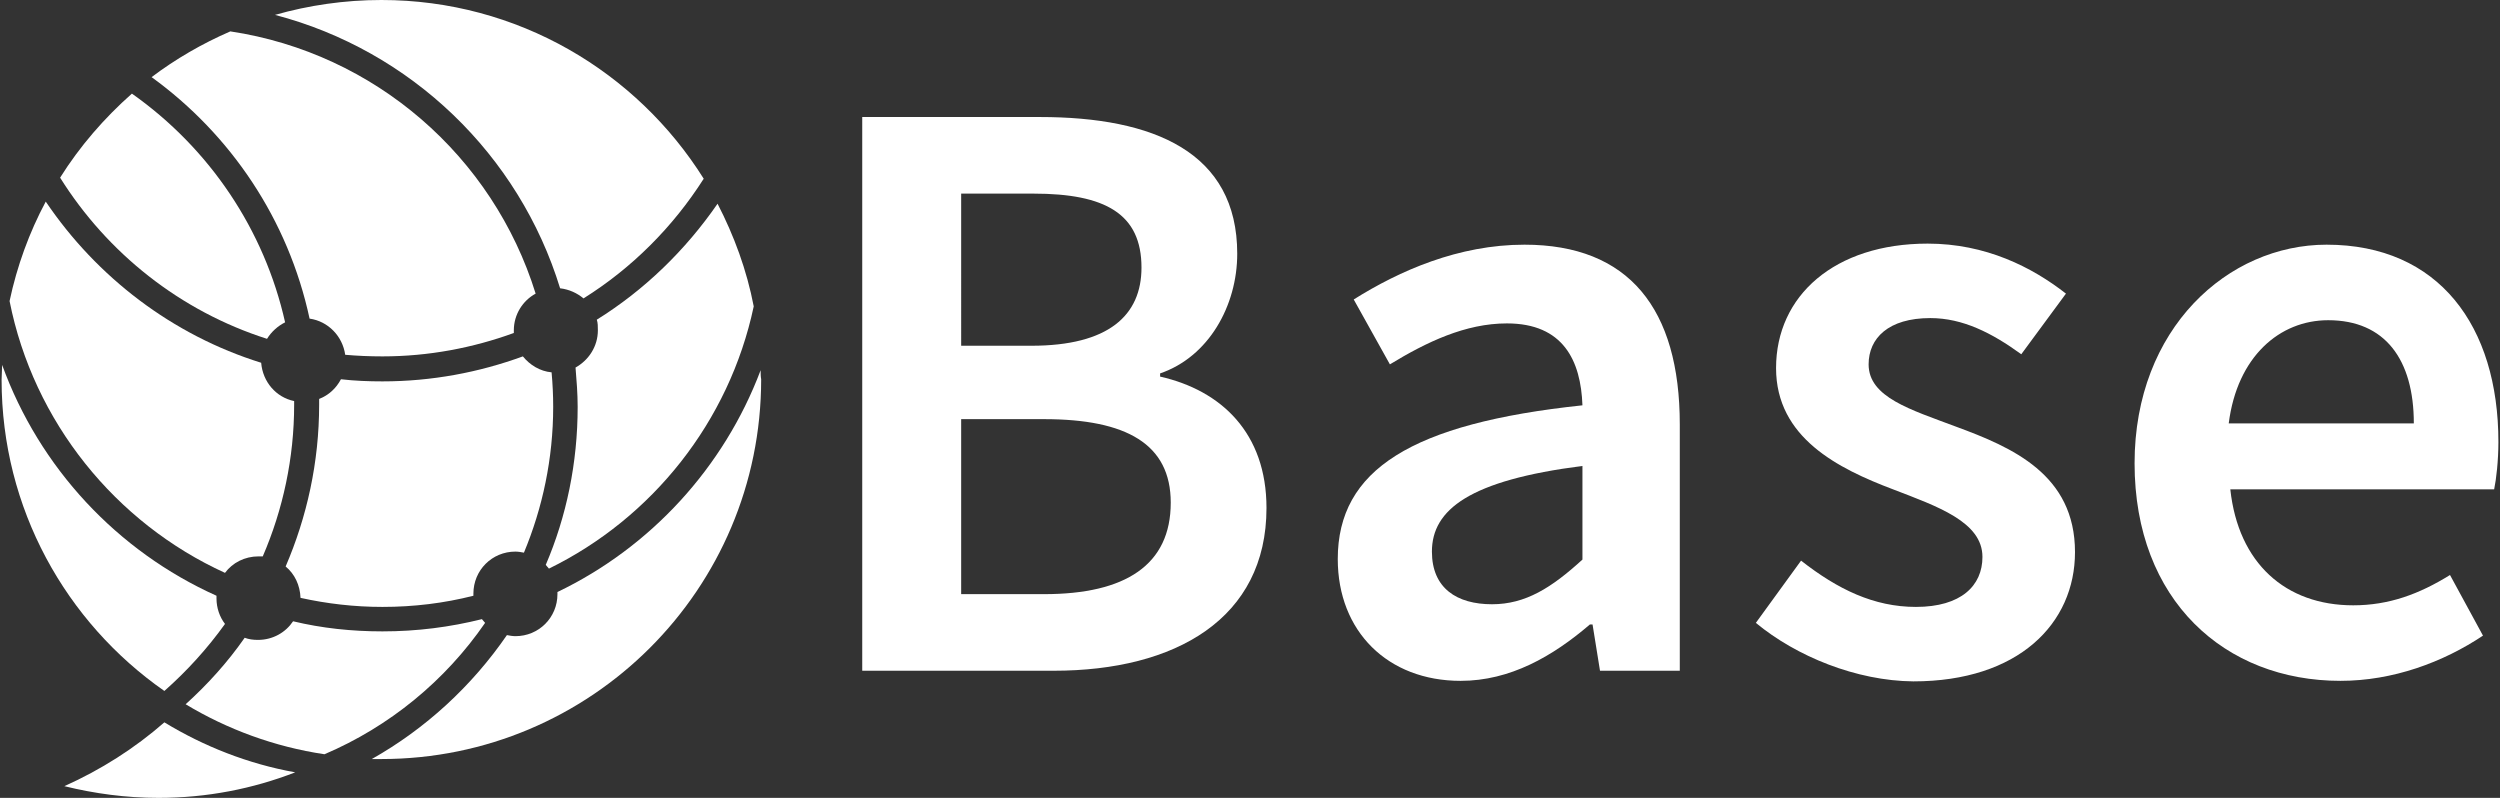<?xml version="1.0" encoding="utf-8"?>
<!-- Generator: Adobe Illustrator 25.4.1, SVG Export Plug-In . SVG Version: 6.00 Build 0)  -->
<svg version="1.1" id="图层_1" xmlns="http://www.w3.org/2000/svg" xmlns:xlink="http://www.w3.org/1999/xlink" x="0px" y="0px"
	 viewBox="0 0 470 150" fill="#ffffff" style="enable-background:new 0 0 470 150;" xml:space="preserve">
<rect x="0" y="0" width="470" height="150" fill="#333333" stroke="none"/>
<g>
	<g>
		<path class="st0" d="M162.2,22h33.3c21.4,0,37.1,6.6,37.1,25.7c0,9.8-5.4,19.4-14.5,22.5v0.6c11.5,2.6,20,10.6,20,24.7
			c0,20.8-17.1,30.6-40,30.6h-36V22z M193.9,65c14.5,0,20.7-5.7,20.7-14.7c0-10.1-6.8-13.9-20.3-13.9h-13.6V65H193.9z M196.3,111.7
			c15.3,0,23.8-5.5,23.8-17.2c0-11-8.3-15.7-23.8-15.7h-15.6v32.9H196.3z"/>
		<path class="st0" d="M251.5,105.1c0-16.8,13.9-25.5,46-28.9c-0.3-8.4-3.6-15.4-14.2-15.4c-7.8,0-15.1,3.5-22,7.7l-6.8-12.2
			c8.6-5.4,19.7-10.3,32.1-10.3c19.6,0,29.2,12,29.2,33.8v46.3h-15l-1.4-8.7h-0.5c-7,6-15,10.6-24.3,10.6
			C260.9,128,251.5,118.7,251.5,105.1z M297.5,105.2V87.6c-21.2,2.7-28.3,8.2-28.3,16.1c0,6.9,4.7,9.9,11.3,9.9
			C286.8,113.6,291.7,110.5,297.5,105.2z"/>
		<path class="st0" d="M330.1,117.1l8.5-11.7c6.9,5.4,13.7,8.7,21.6,8.7c8.5,0,12.5-4,12.5-9.4c0-6.6-8.5-9.5-16.8-12.7
			c-10.3-3.9-22-9.7-22-22.8c0-13.6,11-23.4,28.5-23.4c10.9,0,19.6,4.4,26,9.4L380,66.6c-5.5-4-11-6.8-17.1-6.8
			c-7.9,0-11.6,3.8-11.6,8.7c0,6.2,7.9,8.5,16.4,11.7c10.6,3.9,22.4,9,22.4,23.6c0,13.4-10.6,24.3-30.4,24.3
			C349,128,337.7,123.4,330.1,117.1z"/>
		<path class="st0" d="M401.3,87.1c0-25.4,17.6-41.1,36.1-41.1c21.1,0,32.3,15.3,32.3,37.1c0,3.5-0.4,7-0.8,8.9h-49.6
			c1.5,13.9,10.4,21.8,23.1,21.8c6.7,0,12.4-2.1,18.2-5.7l6.2,11.4c-7.5,5-16.9,8.5-26.8,8.5C418.3,128,401.3,112.9,401.3,87.1z
			 M453.8,79.6c0-12-5.4-19.4-16.1-19.4c-9.1,0-17.1,6.8-18.7,19.4H453.8z"/>
	</g>
	<g>
		<path class="st0" d="M58.2,59.9c3.5,0.5,6.2,3.3,6.7,6.8c2.3,0.2,4.6,0.3,7,0.3c8.7,0,17-1.6,24.7-4.4c0-0.2,0-0.3,0-0.5
			c0-3,1.7-5.6,4.1-6.9C92.7,29.4,70.5,10,43.3,5.9C38,8.2,33,11.1,28.5,14.5C43.4,25.3,54.2,41.3,58.2,59.9z"/>
		<path class="st0" d="M105.3,54.2c1.7,0.2,3.2,0.9,4.4,1.9c9.1-5.7,16.8-13.4,22.6-22.5C119.7,13.5,97.3,0,71.7,0
			c-6.9,0-13.7,1-20,2.8C77.3,9.5,97.6,29.1,105.3,54.2z"/>
		<path class="st0" d="M50.2,63.7c0.8-1.3,2-2.4,3.4-3.1c-3.9-17.4-14.2-32.7-28.8-43c-5.2,4.6-9.8,9.9-13.5,15.8
			C20.2,47.6,33.9,58.5,50.2,63.7z"/>
		<path class="st0" d="M89,112c0-0.1,0-0.3,0-0.4c0-4.4,3.5-7.9,7.9-7.9c0.5,0,1.1,0.1,1.6,0.2c3.5-8.4,5.5-17.7,5.5-27.4
			c0-2.2-0.1-4.3-0.3-6.5c-2.2-0.2-4.1-1.4-5.4-3c-8.2,3-17.1,4.7-26.4,4.7c-2.6,0-5.2-0.1-7.8-0.4c-0.9,1.7-2.3,3-4.1,3.7
			c0,0.4,0,0.7,0,1.1c0,10.8-2.3,21.1-6.3,30.4c1.7,1.4,2.7,3.5,2.8,5.9c5,1.1,10.1,1.7,15.4,1.7C77.8,114.1,83.5,113.4,89,112z"/>
		<path class="st0" d="M112.2,60.1c0.2,0.6,0.2,1.3,0.2,2c0,3-1.7,5.6-4.2,7c0.2,2.4,0.4,4.9,0.4,7.4c0,10.5-2.1,20.6-6,29.7
			c0.2,0.2,0.4,0.5,0.6,0.7c19.4-9.5,33.9-27.6,38.5-49.3c-1.3-6.8-3.7-13.3-6.8-19.3C128.9,47,121.2,54.5,112.2,60.1z"/>
		<path class="st0" d="M91.2,117.1c-0.2-0.2-0.4-0.5-0.6-0.7c-6,1.5-12.2,2.3-18.7,2.3c-5.8,0-11.4-0.6-16.8-1.9
			c-1.4,2.1-3.8,3.5-6.6,3.5c-0.9,0-1.7-0.1-2.5-0.4c-3.2,4.6-7,8.8-11.1,12.5c7.8,4.7,16.7,8,26.1,9.4
			C73.2,136.6,83.7,128,91.2,117.1z"/>
		<path class="st0" d="M143,69.6c-6.9,18.3-20.7,33.3-38.2,41.7c0,0.1,0,0.2,0,0.4c0,4.4-3.5,7.9-7.9,7.9c-0.5,0-1.1-0.1-1.6-0.2
			C88.7,129,80,137,69.9,142.7c0.6,0,1.2,0,1.8,0c39.4,0,71.4-31.9,71.4-71.4C143,70.8,143,70.2,143,69.6z"/>
		<path class="st0" d="M30.9,129.9c4.3-3.8,8.1-8,11.4-12.6c-1-1.3-1.6-3-1.6-4.8c0-0.2,0-0.3,0-0.5C22,103.6,7.4,87.9,0.4,68.6
			c0,0.9-0.1,1.9-0.1,2.8C0.3,95.6,12.4,117,30.9,129.9z"/>
		<path class="st0" d="M42.3,107.7c1.4-1.9,3.7-3.1,6.3-3.1c0.3,0,0.6,0,0.8,0c3.8-8.8,5.9-18.5,5.9-28.5c0-0.2,0-0.5,0-0.7
			c-3.4-0.7-5.9-3.6-6.2-7.2C32.4,63,18.2,52.1,8.6,37.9c-3.1,5.8-5.4,12.1-6.8,18.7C6.3,79.3,21.7,98.3,42.3,107.7z"/>
		<path class="st0" d="M12.1,147.8c5.7,1.4,11.6,2.2,17.7,2.2c9.1,0,17.7-1.7,25.7-4.8c-8.9-1.6-17.2-4.9-24.6-9.4
			C25.3,140.7,19,144.7,12.1,147.8z"/>
	</g>
</g>
</svg>
